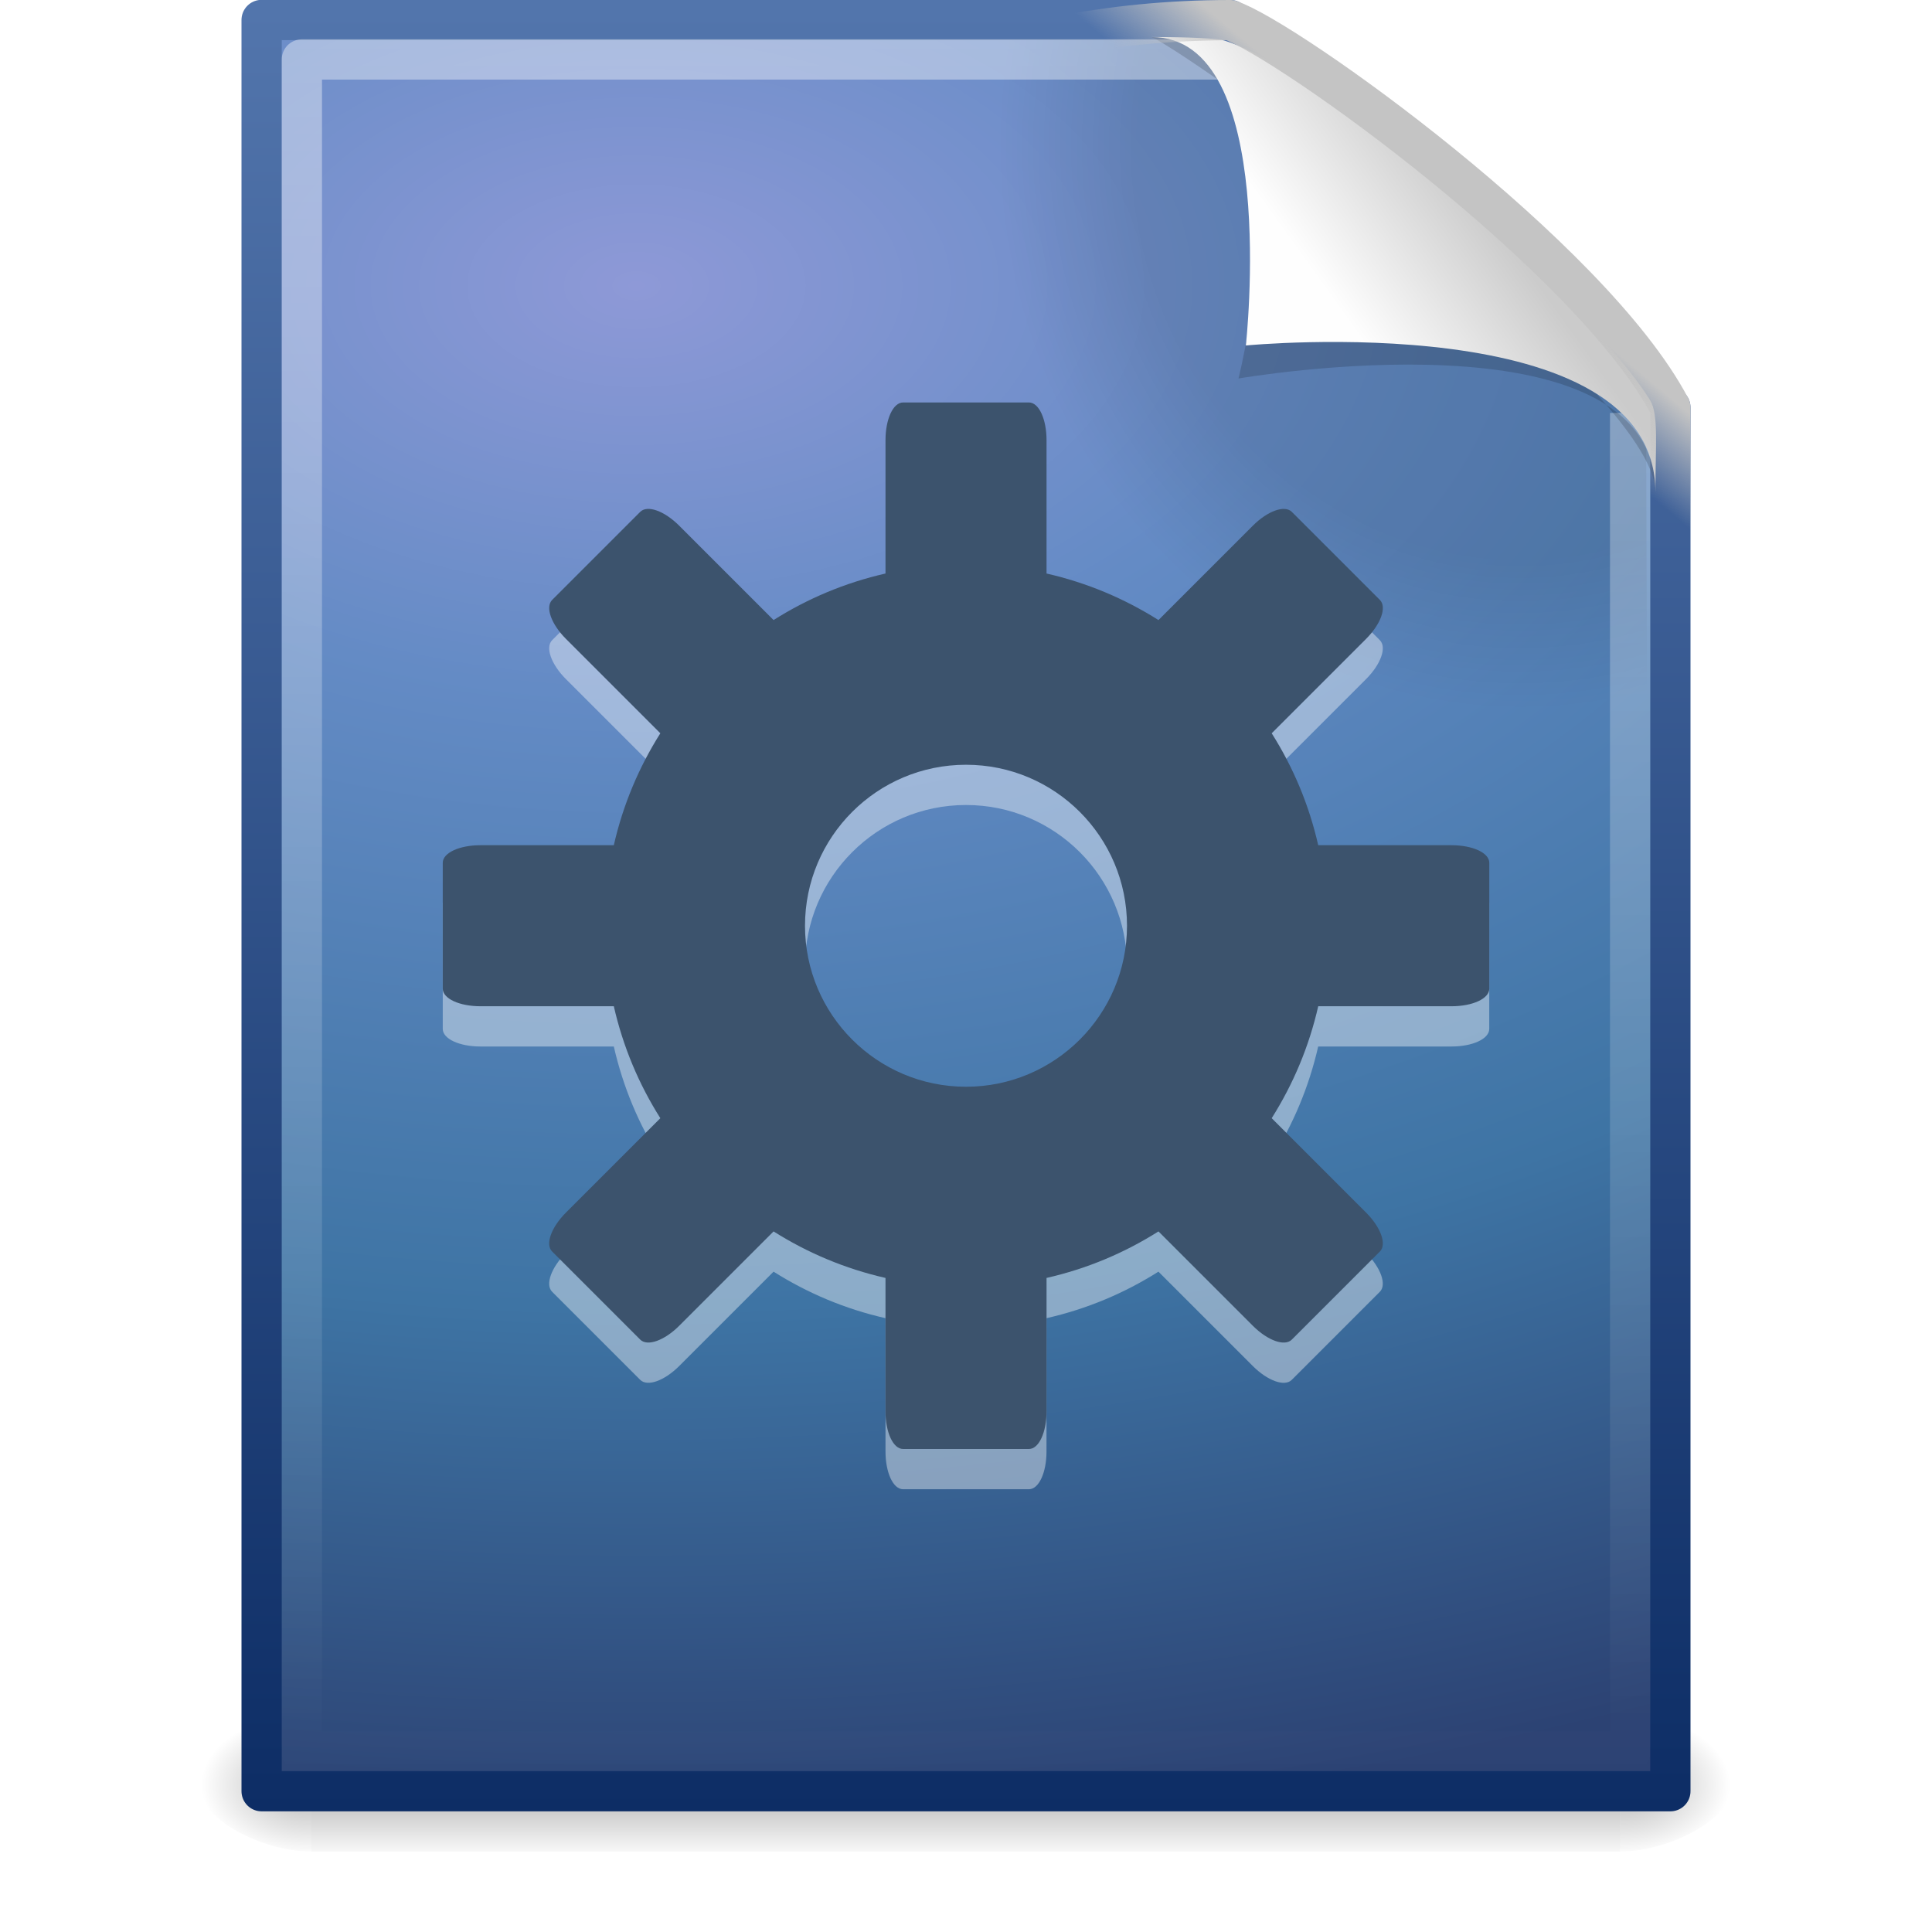 <?xml version="1.0" encoding="UTF-8"?>
<!-- Created with Inkscape (http://www.inkscape.org/) -->
<svg id="svg4078" width="48" height="48" version="1.1" xmlns="http://www.w3.org/2000/svg" xmlns:cc="http://creativecommons.org/ns#" xmlns:dc="http://purl.org/dc/elements/1.1/" xmlns:rdf="http://www.w3.org/1999/02/22-rdf-syntax-ns#" xmlns:xlink="http://www.w3.org/1999/xlink">
 <defs id="defs4080">
  <filter id="filter3212" x="-.148" y="-.164" width="1.297" height="1.329" color-interpolation-filters="sRGB">
   <feGaussianBlur id="feGaussianBlur3214" stdDeviation="0.774"/>
  </filter>
  <linearGradient id="linearGradient5060">
   <stop id="stop5062" offset="0"/>
   <stop id="stop5064" style="stop-opacity:0" offset="1"/>
  </linearGradient>
  <linearGradient id="linearGradient3651" x1="35.517" x2="34.103" y1="4.858" y2="6.544" gradientUnits="userSpaceOnUse">
   <stop id="stop4269" style="stop-color:#c4c4c4" offset="0"/>
   <stop id="stop4271" style="stop-color:#c4c4c4;stop-opacity:0" offset="1"/>
  </linearGradient>
  <linearGradient id="linearGradient3654" x1="32.892" x2="36.358" y1="8.059" y2="5.457" gradientTransform="matrix(.998 0 0 1.041 .164 -1.106)" gradientUnits="userSpaceOnUse">
   <stop id="stop8591" style="stop-color:#fefefe" offset="0"/>
   <stop id="stop8593" style="stop-color:#cbcbcb" offset="1"/>
  </linearGradient>
  <linearGradient id="linearGradient3658" x1="24" x2="24" y1="2" y2="46.017" gradientTransform="matrix(1 0 0 .978 0 -.967)" gradientUnits="userSpaceOnUse">
   <stop id="stop3213" style="stop-color:#fff" offset="0"/>
   <stop id="stop3215" style="stop-color:#fff;stop-opacity:0" offset="1"/>
  </linearGradient>
  <radialGradient id="radialGradient3661" cx="102" cy="112.3" r="139.56" gradientTransform="matrix(.362 0 0 -.391 .851 47.517)" gradientUnits="userSpaceOnUse">
   <stop id="stop41" offset="0"/>
   <stop id="stop47" offset=".189"/>
   <stop id="stop49" style="stop-opacity:0" offset=".257"/>
   <stop id="stop51" style="stop-opacity:0" offset="1"/>
  </radialGradient>
  <radialGradient id="radialGradient3664" cx="14.766" cy="10.898" r="18" gradientTransform="matrix(-2.2703e-8 2.136 -3.56 -3.7845e-8 54.621 -24.438)" gradientUnits="userSpaceOnUse">
   <stop id="stop2749" style="stop-color:#8e99d7" offset="0"/>
   <stop id="stop2751" style="stop-color:#648bc5" offset=".262"/>
   <stop id="stop2753" style="stop-color:#3e74a4" offset=".661"/>
   <stop id="stop2755" style="stop-color:#2c4273" offset="1"/>
  </radialGradient>
  <linearGradient id="linearGradient3666" x1="-51.786" x2="-51.786" y1="53.624" y2="2.906" gradientTransform="matrix(.807 0 0 .895 59.41 -2.981)" gradientUnits="userSpaceOnUse">
   <stop id="stop2759" style="stop-color:#0d2d65" offset="0"/>
   <stop id="stop2761" style="stop-color:#5376ad" offset="1"/>
  </linearGradient>
  <radialGradient id="radialGradient3669" cx="605.71" cy="486.65" r="117.14" gradientTransform="matrix(.023 0 0 .015 26.361 37.04)" gradientUnits="userSpaceOnUse" xlink:href="#linearGradient5060"/>
  <radialGradient id="radialGradient3672" cx="605.71" cy="486.65" r="117.14" gradientTransform="matrix(-.023 0 0 .015 21.623 37.04)" gradientUnits="userSpaceOnUse" xlink:href="#linearGradient5060"/>
  <linearGradient id="linearGradient3675" x1="302.86" x2="302.86" y1="366.65" y2="609.51" gradientTransform="matrix(.067 0 0 .015 -.341 37.04)" gradientUnits="userSpaceOnUse">
   <stop id="stop5050" style="stop-opacity:0" offset="0"/>
   <stop id="stop5056" offset=".5"/>
   <stop id="stop5052" style="stop-opacity:0" offset="1"/>
  </linearGradient>
 </defs>
 <rect id="rect2879" x="7.738" y="42.43" width="32.508" height="3.57" style="fill:url(#linearGradient3675);opacity:.3"/>
 <path id="path2881" d="m7.738 42.43v3.57c-1.187 0.007-2.868-0.8-2.868-1.785 0-0.985 1.324-1.785 2.868-1.785z" style="fill:url(#radialGradient3672);opacity:.3"/>
 <path id="path2883" d="m40.246 42.43v3.57c1.187 0.007 2.868-0.8 2.868-1.785 0-0.985-1.324-1.785-2.868-1.785z" style="fill:url(#radialGradient3669);opacity:.3"/>
 <path id="path4160" d="m6.5 0.497h24.061c0.525 1.96 6.133 6.852 10.939 9.626v34.379h-35v-44.006z" style="fill:url(#radialGradient3664);stroke-linejoin:round;stroke-width:1;stroke:url(#linearGradient3666)"/>
 <path id="path4191" d="m7.362 44c-0.199 0-0.362-0.175-0.362-0.391v-42.204c0-0.216 0.162-0.391 0.362-0.391 7.483 0.108 15.776-0.162 23.25 0.027l10.283 8.866 0.106 33.702c0 0.215-0.162 0.391-0.362 0.391h-33.277z" style="fill:url(#radialGradient3661);opacity:.1"/>
 <path id="path2435" d="m40.5 10.259v33.263h-33v-42.045h22.866" style="fill:none;opacity:.4;stroke-linejoin:round;stroke-width:1;stroke:url(#linearGradient3658)"/>
 <path id="path12038" d="m28.617 0.921c4.282 0 2.153 8.483 2.153 8.483s10.358-1.802 10.358 2.819c0-2.61-11.302-10.729-12.511-11.302z" style="fill-rule:evenodd;filter:url(#filter3212);opacity:.4"/>
 <path id="path4474" d="m28.617 0.921c3.187 0 2.336 7.662 2.336 7.662s10.175-0.981 10.175 3.64c0-1.126 0.086-1.932-0.134-2.284-1.578-2.524-8.113-8.188-10.575-8.931-0.184-0.056-0.875-0.088-1.802-0.088z" style="fill-rule:evenodd;fill:url(#linearGradient3654)"/>
 <path id="path4238" d="m30.561 0.5c1.407 0.475 8.966 5.879 10.939 9.624v12.285c-40.446 15.729-35.236-21.909-10.939-21.909z" style="fill:none;stroke-linejoin:round;stroke-width:1;stroke:url(#linearGradient3651)"/>
 <path id="rect3594" d="m22.438 37c-0.25 0-0.438-0.416-0.438-0.938v-3.312c-1.005-0.229-1.935-0.622-2.781-1.156l-2.344 2.344c-0.369 0.369-0.792 0.52-0.969 0.344l-2.188-2.188c-0.177-0.177-0.025-0.6 0.344-0.969l2.344-2.344c-0.535-0.846-0.927-1.776-1.156-2.781h-3.312c-0.522 0-0.938-0.188-0.938-0.438v-3.125c0-0.25 0.416-0.438 0.938-0.438h3.312c0.229-1.005 0.622-1.935 1.156-2.781l-2.344-2.344c-0.369-0.369-0.52-0.792-0.344-0.969l2.188-2.188c3.531 3.459 12.315 4.189 16.188 0l2.188 2.188c0.177 0.177 0.025 0.6-0.344 0.969l-2.344 2.344c0.535 0.846 0.927 1.776 1.156 2.781h3.312c0.522 0 0.938 0.188 0.938 0.438v3.125c0 0.25-0.416 0.438-0.938 0.438h-3.312c-0.229 1.005-0.622 1.935-1.156 2.781l2.344 2.344c0.369 0.369 0.52 0.792 0.344 0.969l-2.188 2.188c-0.177 0.177-0.6 0.025-0.969-0.344l-2.344-2.344c-0.846 0.535-1.776 0.927-2.781 1.156v3.312c0 0.522-0.188 0.938-0.438 0.938h-3.125zm1.562-9c2.208 0 4-1.792 4-4s-1.792-4-4-4-4 1.792-4 4 1.792 4 4 4z" style="fill:#fff;opacity:.4"/>
 <path id="path3625-9" d="m22.438 36c-0.25 0-0.438-0.416-0.438-0.938v-3.312c-1.005-0.229-1.935-0.622-2.781-1.156l-2.344 2.344c-0.369 0.369-0.792 0.52-0.969 0.344l-2.188-2.188c-0.177-0.177-0.025-0.6 0.344-0.969l2.344-2.344c-0.535-0.846-0.927-1.776-1.156-2.781h-3.312c-0.522 0-0.938-0.188-0.938-0.438v-3.125c0-0.25 0.416-0.438 0.938-0.438h3.312c0.229-1.005 0.622-1.935 1.156-2.781l-2.344-2.344c-0.369-0.369-0.52-0.792-0.344-0.969l2.188-2.188c0.177-0.177 0.6-0.025 0.969 0.344l2.344 2.344c0.846-0.535 1.776-0.927 2.781-1.156v-3.312c0-0.522 0.188-0.938 0.438-0.938h3.125c0.25 0 0.438 0.416 0.438 0.938v3.312c1.005 0.229 1.935 0.622 2.781 1.156l2.344-2.344c0.369-0.369 0.792-0.52 0.969-0.344l2.188 2.188c0.177 0.177 0.025 0.6-0.344 0.969l-2.344 2.344c0.535 0.846 0.927 1.776 1.156 2.781h3.312c0.522 0 0.938 0.188 0.938 0.438v3.125c0 0.25-0.416 0.438-0.938 0.438h-3.312c-0.229 1.005-0.622 1.935-1.156 2.781l2.344 2.344c0.369 0.369 0.52 0.792 0.344 0.969l-2.188 2.188c-0.177 0.177-0.6 0.025-0.969-0.344l-2.344-2.344c-0.846 0.535-1.776 0.927-2.781 1.156v3.312c0 0.522-0.188 0.938-0.438 0.938h-3.125zm1.562-9c2.208 0 4-1.792 4-4s-1.792-4-4-4-4 1.792-4 4 1.792 4 4 4z" style="fill:#3c536d"/>
</svg>
